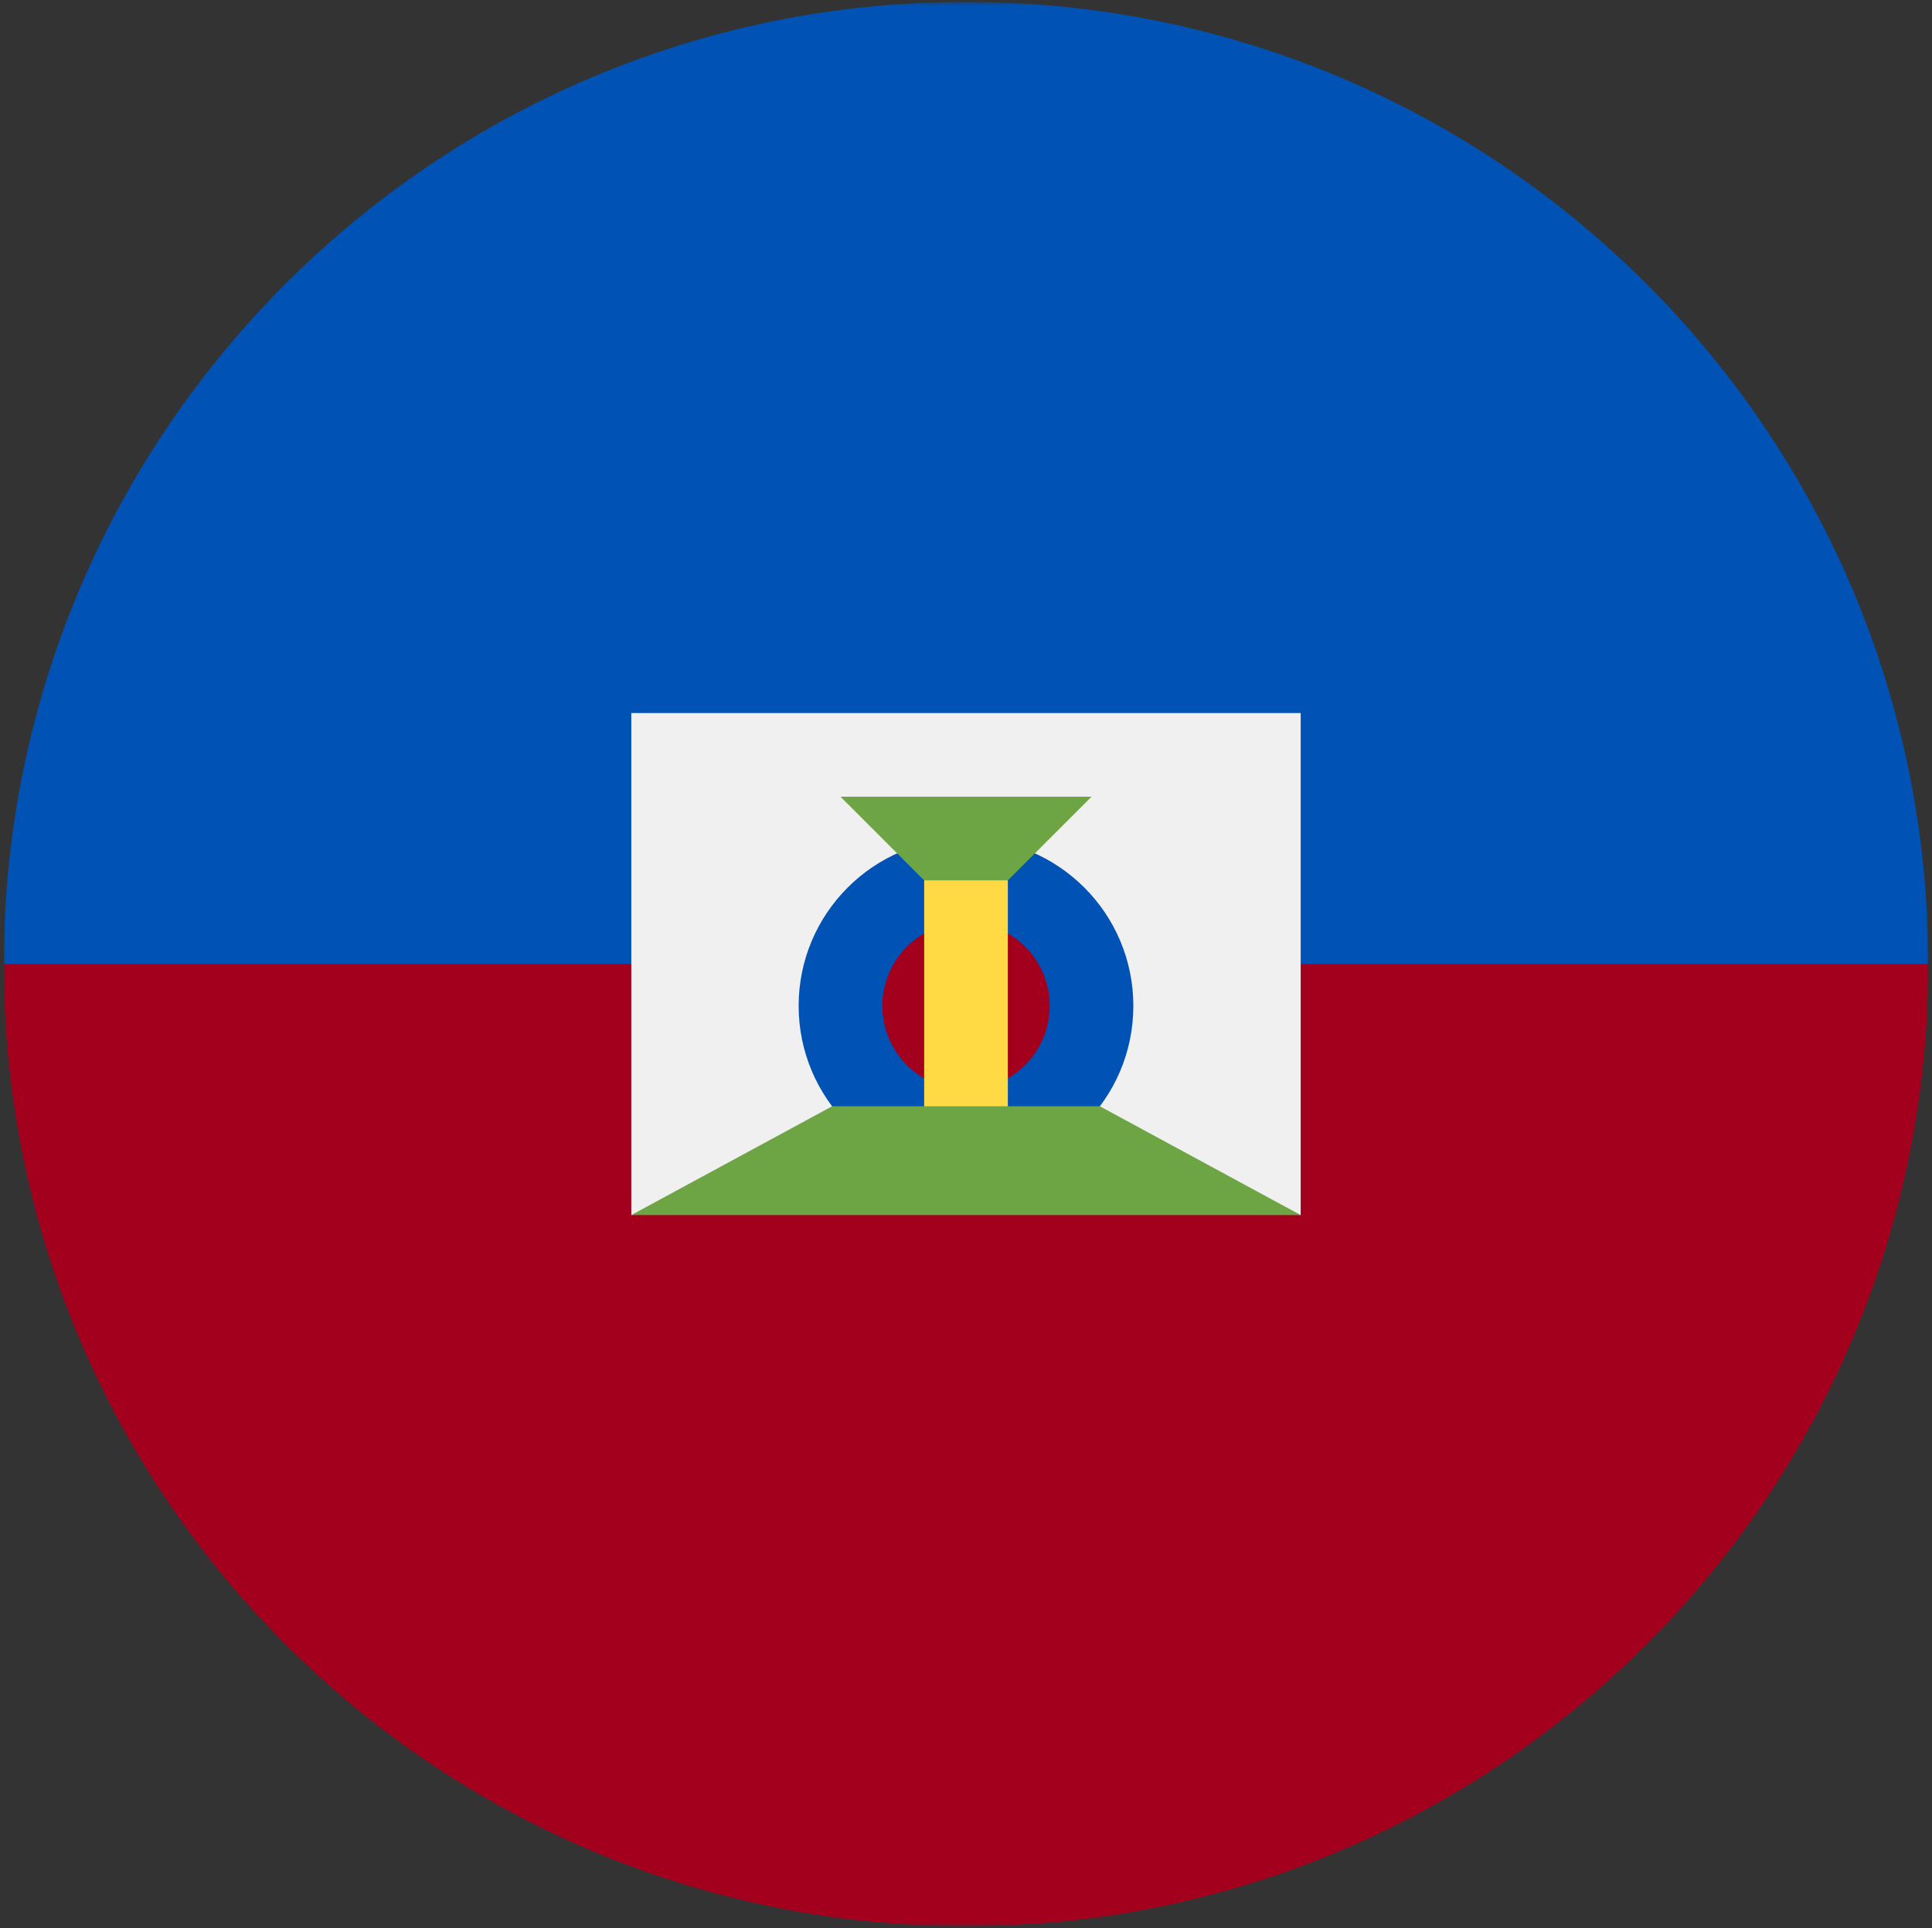 <svg width="514" height="513" fill="none" xmlns="http://www.w3.org/2000/svg"><rect width="100%" height="100%" fill="#333333" stroke="none"/><mask id="a" style="mask-type:luminance" maskUnits="userSpaceOnUse" x="1" y="0" width="512" height="513"><path d="M513 .5H1v512h512V.5z" fill="#fff"/></mask><g mask="url(#a)"><path d="M513 256.5c0 141.384-114.616 256-256 256-141.384 0-256-114.616-256-256C1 115.116 257 .5 257 .5s256 114.616 256 256z" fill="#A2001D"/><path d="M1 256.5C1 115.116 115.616.5 257 .5c141.384 0 256 114.616 256 256" fill="#0052B4"/><path d="M346.043 323.285L257 312.154l-89.043 11.131V189.719h178.086v133.566z" fill="#F0F0F0"/><path d="M256.999 312.153c24.588 0 44.522-19.933 44.522-44.522 0-24.588-19.934-44.522-44.522-44.522-24.589 0-44.522 19.934-44.522 44.522 0 24.589 19.933 44.522 44.522 44.522z" fill="#0052B4"/><path d="M256.999 289.889c12.295 0 22.261-9.966 22.261-22.261 0-12.294-9.966-22.261-22.261-22.261-12.294 0-22.261 9.967-22.261 22.261 0 12.295 9.967 22.261 22.261 22.261z" fill="#A2001D"/><path d="M223.609 211.977h66.782L257 245.369l-33.391-33.392z" fill="#6DA544"/><path d="M245.871 234.238h22.261v66.783h-22.261v-66.783z" fill="#FFDA44"/><path d="M292.617 294.344h-71.236l-53.424 28.94h178.086l-53.426-28.94z" fill="#6DA544"/></g></svg>